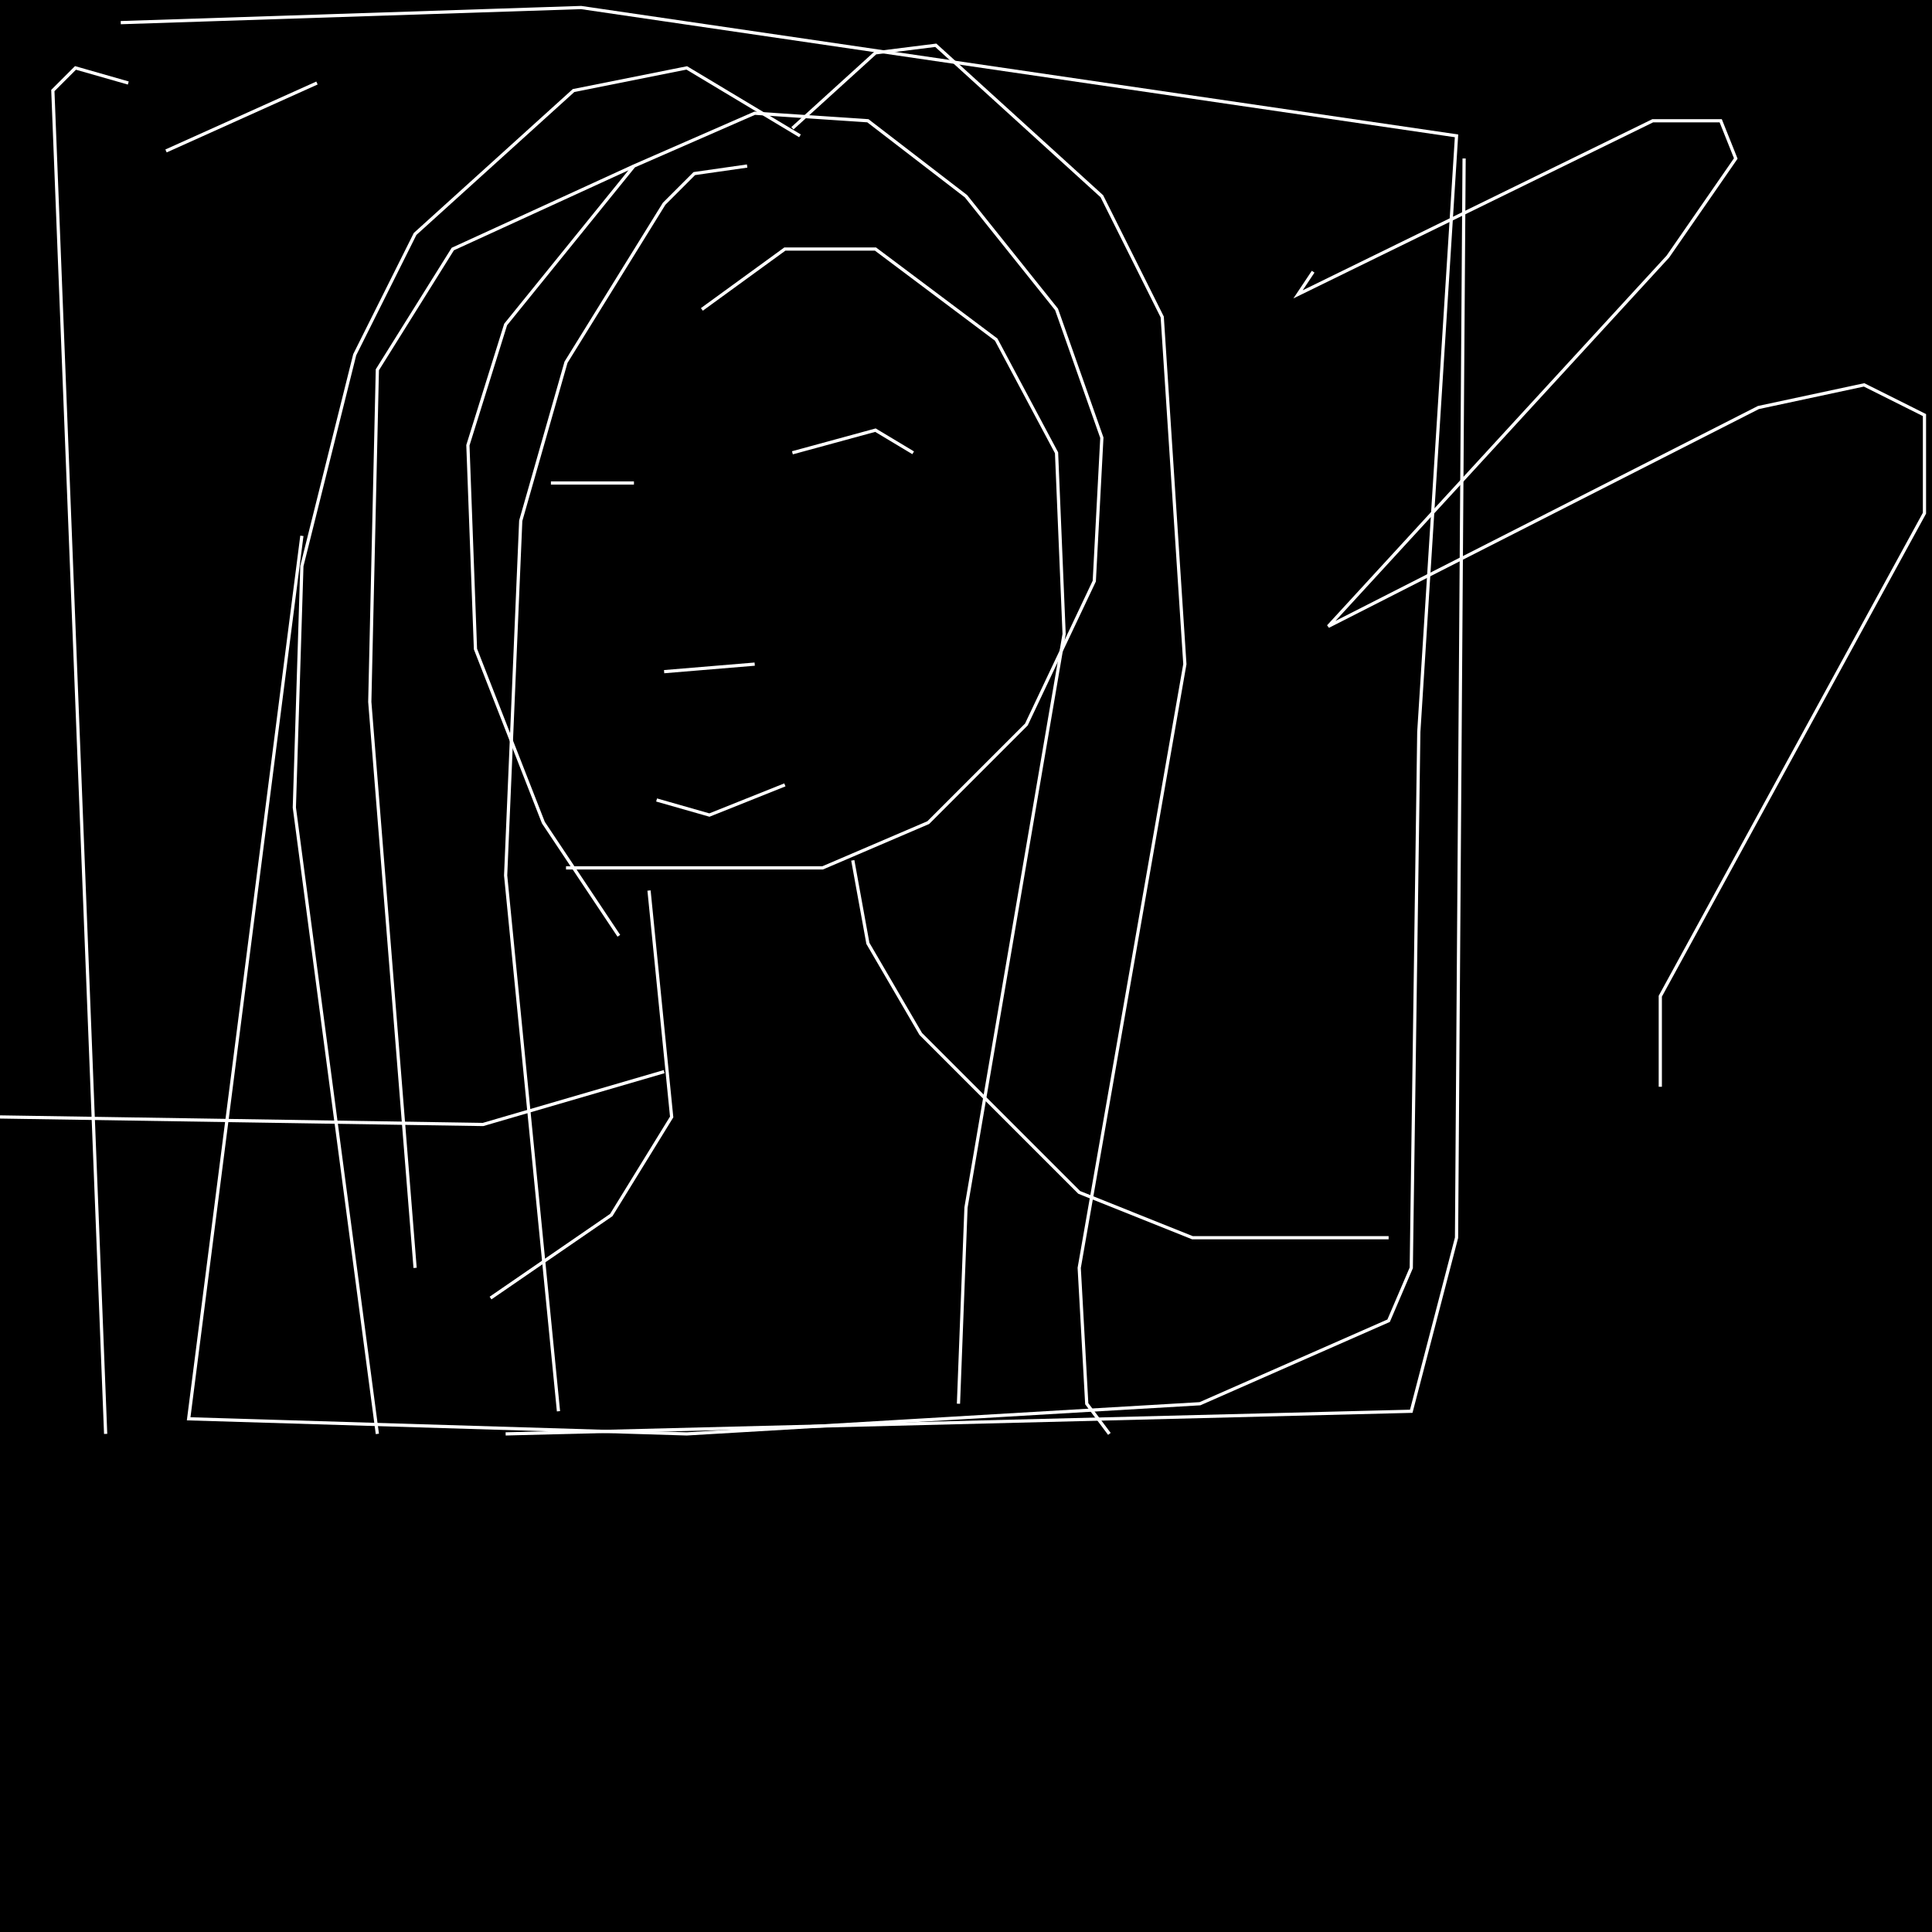 <?xml version="1.0" encoding="UTF-8" standalone="no"?>
<!--Created with ndjsontosvg (https:https://github.com/thompson318/ndjsontosvg) 
	from the simplified Google quickdraw data set. key_id = 5713320428437504-->
<svg width="600" height="600"
	xmlns="http://www.w3.org/2000/svg">
	xmlns:ndjsontosvg="https://github.com/thompson318/ndjsontosvg"
	xmlns:quickdraw="https://quickdraw.withgoogle.com/data"
	xmlns:scikit-surgery="https://doi.org/10.1007/s11548-020-02180-5">

	<rect width="100%" height="100%" fill="black" />
	<path d = "M 192.19 290.62 L 168.75 255.47 L 147.66 201.56 L 145.31 138.28 L 157.03 100.78 L 196.88 51.56 L 234.38 35.16 L 269.53 37.50 L 300.00 60.94 L 328.12 96.09 L 342.19 135.94 L 339.84 180.47 L 318.75 225.00 L 288.28 255.47 L 255.47 269.53 L 175.78 269.53" stroke="white" fill="transparent"/>
	<path d = "M 203.91 248.44 L 220.31 253.12 L 243.75 243.75" stroke="white" fill="transparent"/>
	<path d = "M 246.09 140.62 L 271.88 133.59 L 283.59 140.62" stroke="white" fill="transparent"/>
	<path d = "M 171.09 150.00 L 196.88 150.00" stroke="white" fill="transparent"/>
	<path d = "M 206.25 208.59 L 234.38 206.25" stroke="white" fill="transparent"/>
	<path d = "M 201.56 276.56 L 208.59 346.88 L 189.84 377.34 L 152.34 403.12" stroke="white" fill="transparent"/>
	<path d = "M 264.84 267.19 L 269.53 292.97 L 285.94 321.09 L 335.16 370.31 L 370.31 384.38 L 431.25 384.38" stroke="white" fill="transparent"/>
	<path d = "M 206.25 332.81 L 150.00 349.22 L 0.00 346.88" stroke="white" fill="transparent"/>
	<path d = "M 407.81 84.38 L 403.12 91.41 L 513.28 37.50 L 534.38 37.50 L 539.06 49.22 L 517.97 79.69 L 412.50 194.53 L 546.09 126.56 L 578.91 119.53 L 597.66 128.91 L 597.66 159.38 L 515.62 309.38 L 515.62 337.50" stroke="white" fill="transparent"/>
	<path d = "M 140.62 35.16 L 140.62 35.16" stroke="white" fill="transparent"/>
	<path d = "M 98.44 25.78 L 51.56 46.88" stroke="white" fill="transparent"/>
	<path d = "M 196.88 51.56 L 140.62 77.34 L 117.19 114.84 L 114.84 217.97 L 128.91 393.75" stroke="white" fill="transparent"/>
	<path d = "M 232.03 51.56 L 215.62 53.91 L 206.25 63.28 L 175.78 112.50 L 161.72 161.72 L 157.03 271.88 L 173.44 438.28" stroke="white" fill="transparent"/>
	<path d = "M 248.44 42.19 L 213.28 21.09 L 178.12 28.12 L 128.91 72.66 L 110.16 110.16 L 93.75 175.78 L 91.41 250.78 L 117.19 445.31" stroke="white" fill="transparent"/>
	<path d = "M 246.09 39.84 L 271.88 16.41 L 290.62 14.06 L 342.19 60.94 L 360.94 98.44 L 367.97 206.25 L 335.16 393.75 L 337.50 435.94 L 344.53 445.31" stroke="white" fill="transparent"/>
	<path d = "M 217.97 96.09 L 243.75 77.34 L 271.88 77.34 L 309.38 105.47 L 328.12 140.62 L 330.47 196.88 L 300.00 375.00 L 297.66 435.94" stroke="white" fill="transparent"/>
	<path d = "M 454.69 49.22 L 452.34 384.38 L 438.28 438.28 L 157.03 445.31" stroke="white" fill="transparent"/>
	<path d = "M 32.81 445.31 L 16.41 28.12 L 23.44 21.09 L 39.84 25.78" stroke="white" fill="transparent"/>
	<path d = "M 37.50 7.03 L 180.47 2.34 L 452.34 42.19 L 440.62 227.34 L 438.28 393.75 L 431.25 410.16 L 372.66 435.94 L 213.28 445.31 L 58.59 440.62 L 93.75 166.41" stroke="white" fill="transparent"/>
</svg>